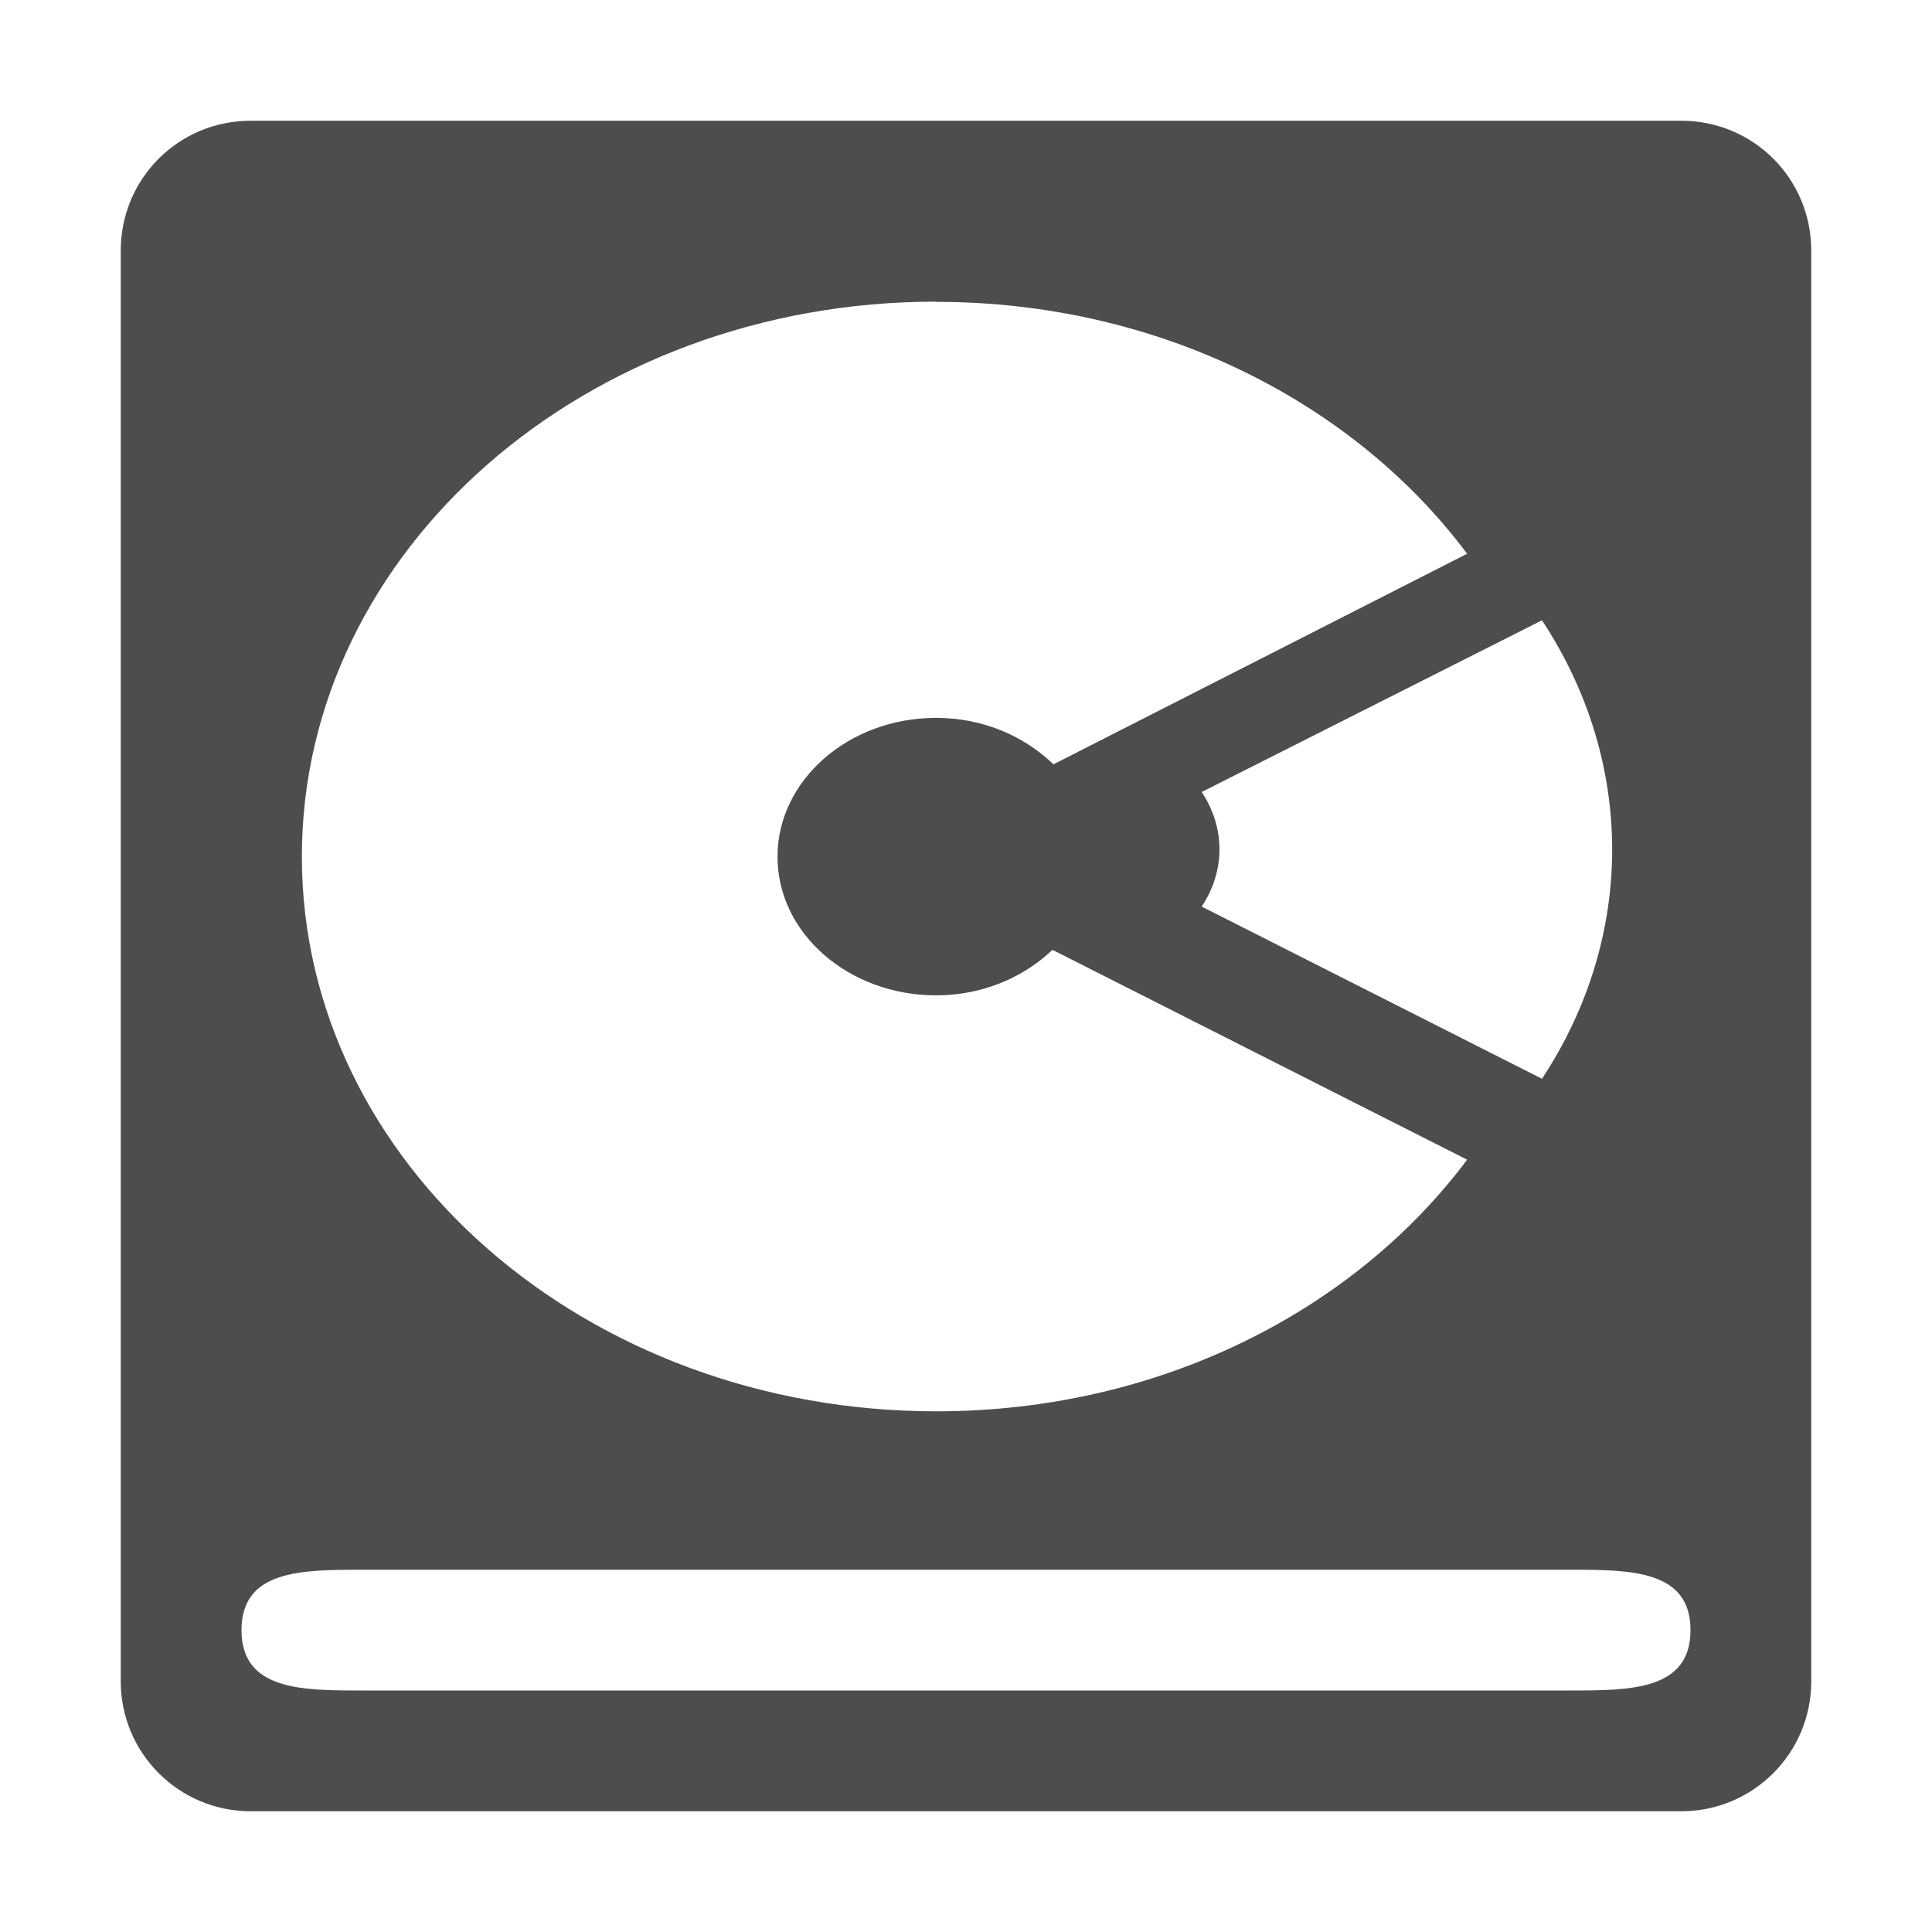 <svg width="16" version="1.1" xmlns="http://www.w3.org/2000/svg" height="16" viewBox="0 0 16 16">
<defs id="defs3051">
<style type="text/css" id="current-color-scheme">
.ColorScheme-Text {
color:#4d4d4d;
}
</style>
</defs>
<path style="fill:currentColor" d="m 2.076,1 c -0.597,0 -1.076,0.479 -1.076,1.076 v 11.848 c 0,0.595 0.481,1.076 1.076,1.076 h 11.848 c 0.595,0 1.076,-0.481 1.076,-1.076 v -11.848 c 0,-0.597 -0.479,-1.076 -1.076,-1.076 h -11.848 z  m 5.678,1.5 c 1.841,0 3.459,0.831 4.396,2.086 l -3.426,1.744 c -0.24,-0.233 -0.583,-0.385 -0.971,-0.385 -0.725,0 -1.314,0.516 -1.314,1.15 0,0.635 0.589,1.148 1.314,1.148 0.383,0 0.723,-0.148 0.963,-0.377 l 3.434,1.738 c -0.938,1.255 -2.555,2.084 -4.396,2.084 -2.901,0 -5.254,-2.056 -5.254,-4.594 0,-2.538 2.353,-4.596 5.254,-4.596 z  m 5.016,2.637 c 0.775,1.175 0.775,2.622 0,3.797 l -2.818,-1.426 c 0.196,-0.296 0.196,-0.653 0,-0.949 l 2.818,-1.422 z  m -9.77,7.863 h 10 c 0.5,0 1,0 1,0.5 0,0.5 -0.5,0.5 -1,0.5 h -10 c -0.5,0 -1,0 -1,-0.5 0,-0.5 0.5,-0.5 1,-0.5 z " class="ColorScheme-Text"/>
</svg>
